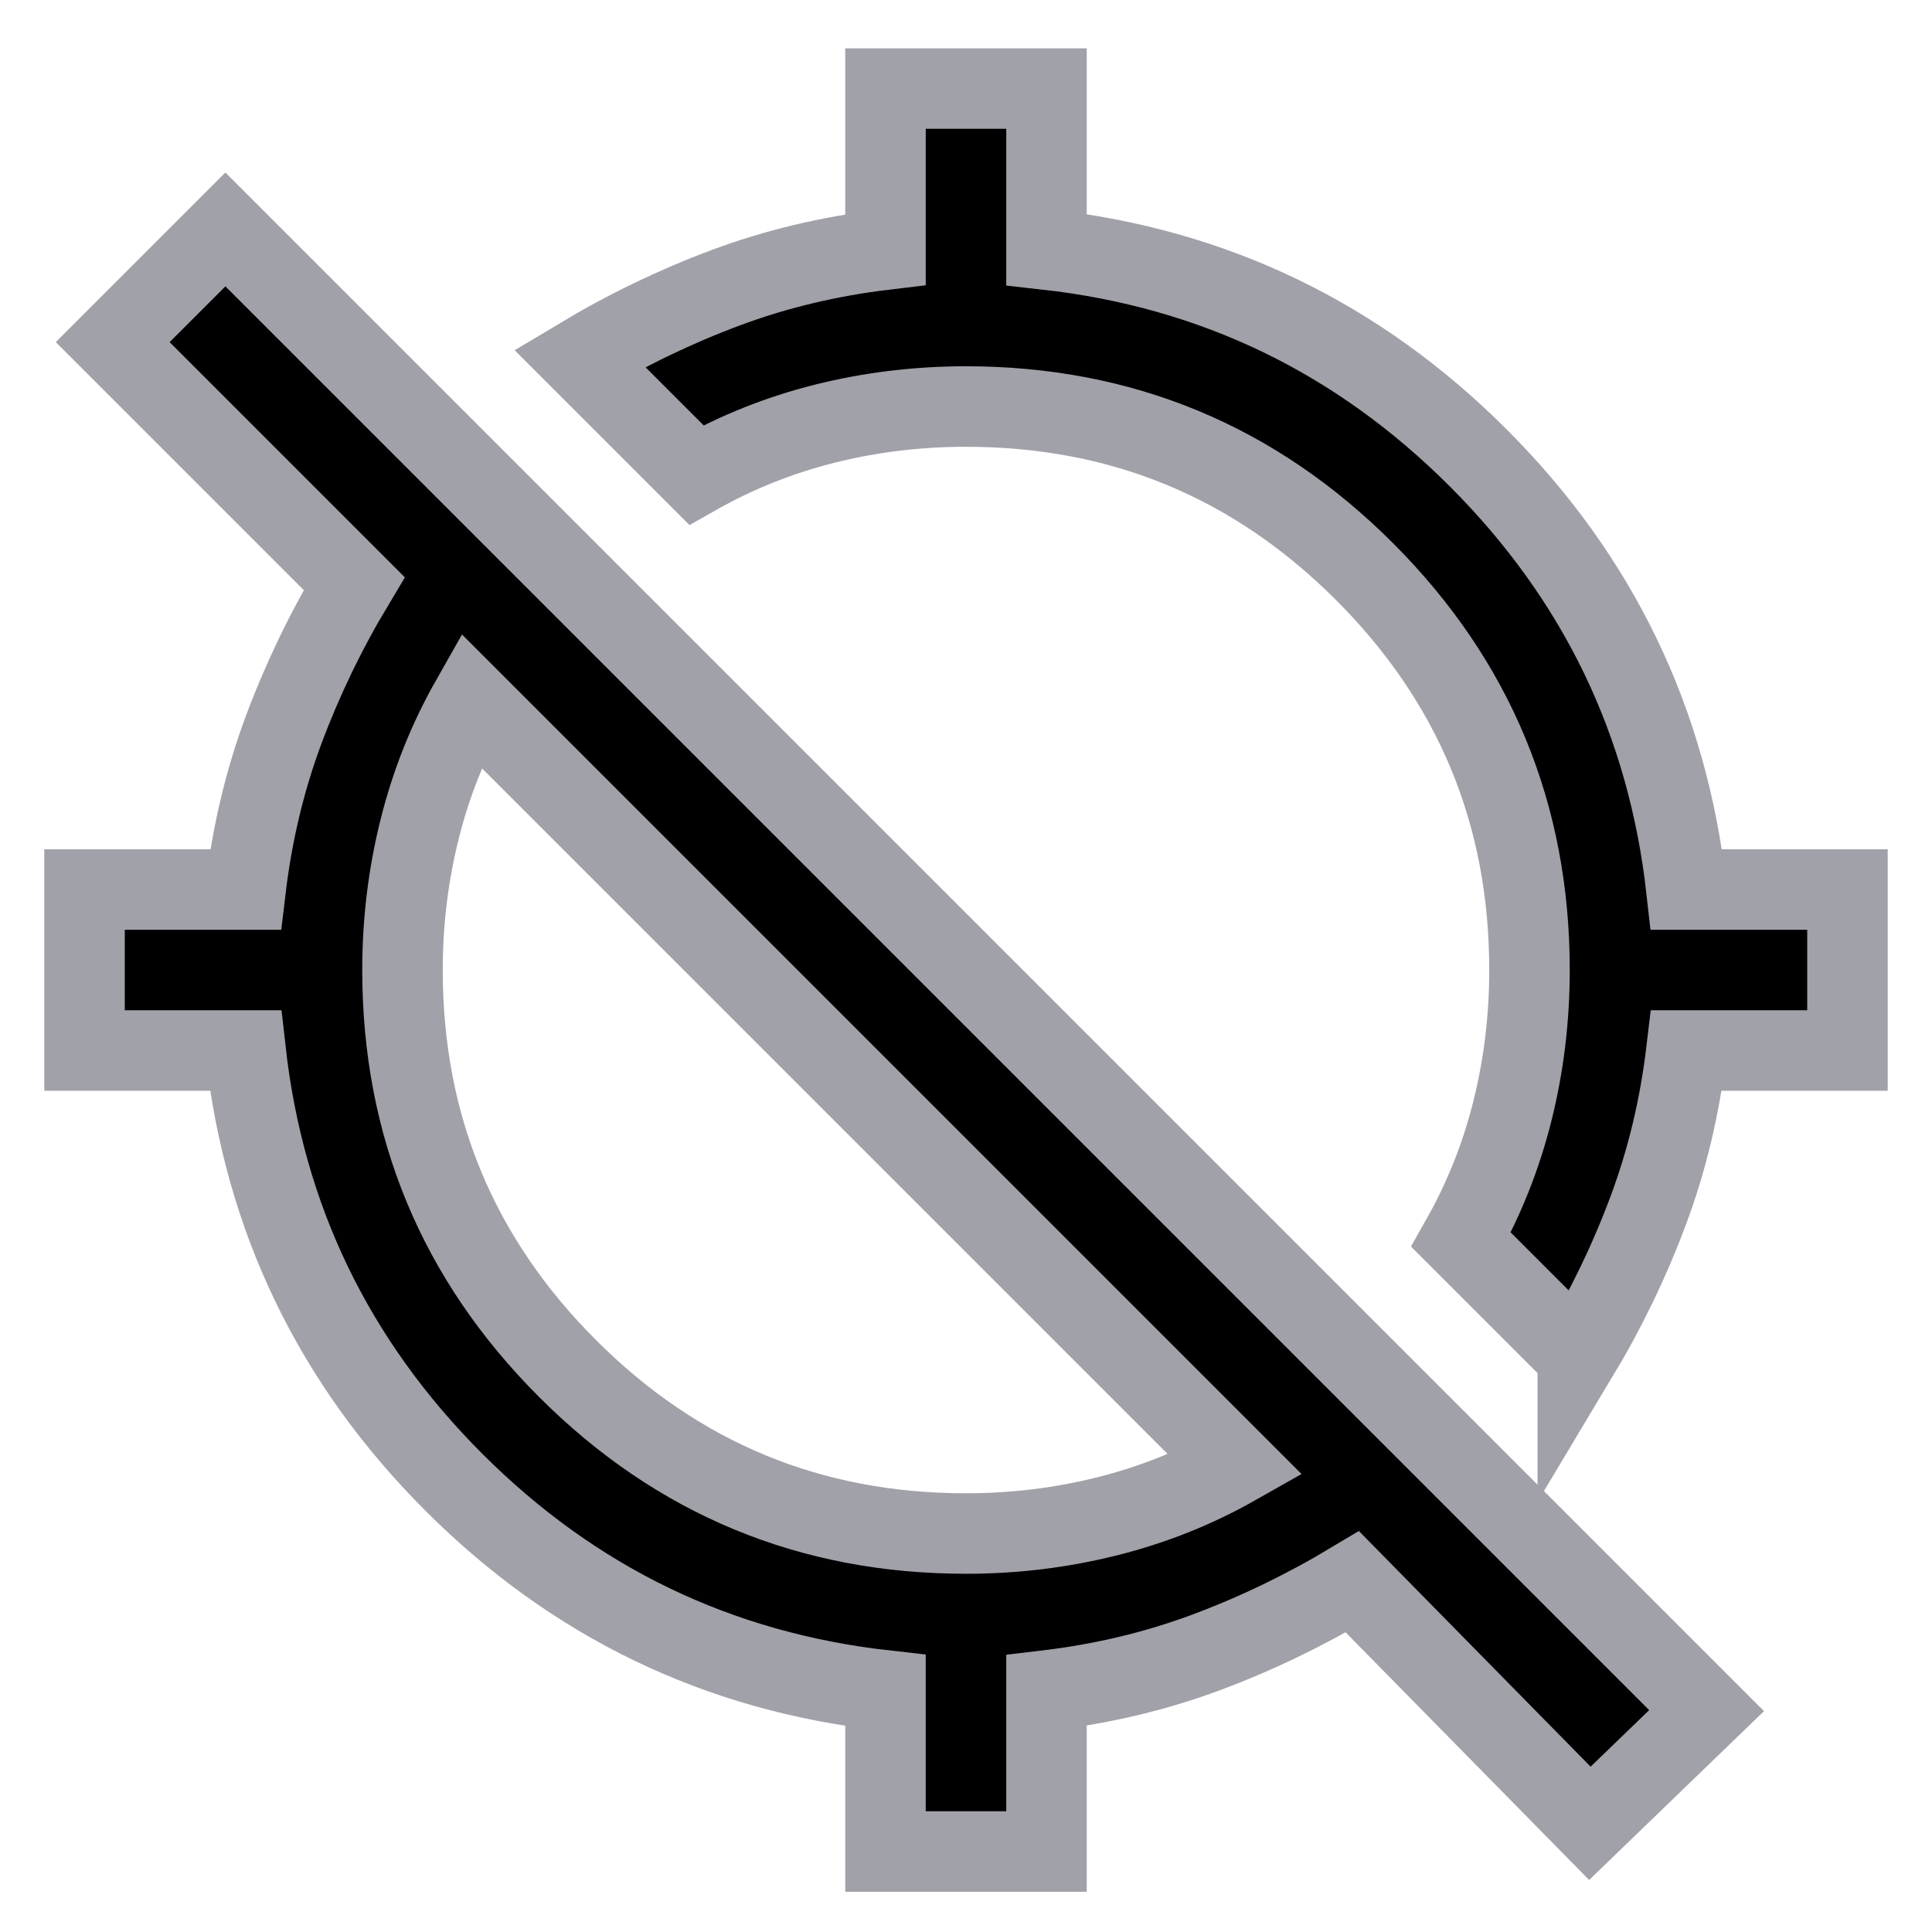 <svg xmlns="http://www.w3.org/2000/svg" height="24" width="24">
<path stroke="#A1A1AA" d="m19.6 16.85-1.45-1.45q.425-.75.638-1.6.212-.85.212-1.75 0-2.9-2.05-4.95Q14.9 5.05 12 5.05q-.9 0-1.75.212-.85.213-1.6.638L7.2 4.45q.875-.525 1.813-.875Q9.95 3.225 11 3.1v-2h2v2q3.125.35 5.363 2.588Q20.6 7.925 20.95 11.05h2v2h-2q-.125 1.05-.475 1.987-.35.938-.875 1.813ZM11 23v-2q-3.125-.35-5.362-2.587Q3.4 16.175 3.05 13.05h-2v-2h2q.125-1.05.475-1.988.35-.937.875-1.812l-3-3 1.4-1.4 18.4 18.4-1.45 1.4-2.95-3q-.875.525-1.812.875-.938.35-1.988.475v2Zm1-3.95q.9 0 1.75-.213.85-.212 1.6-.637l-9.5-9.5q-.425.75-.637 1.6Q5 11.15 5 12.05q0 2.9 2.05 4.95Q9.1 19.05 12 19.05Z" />
</svg>